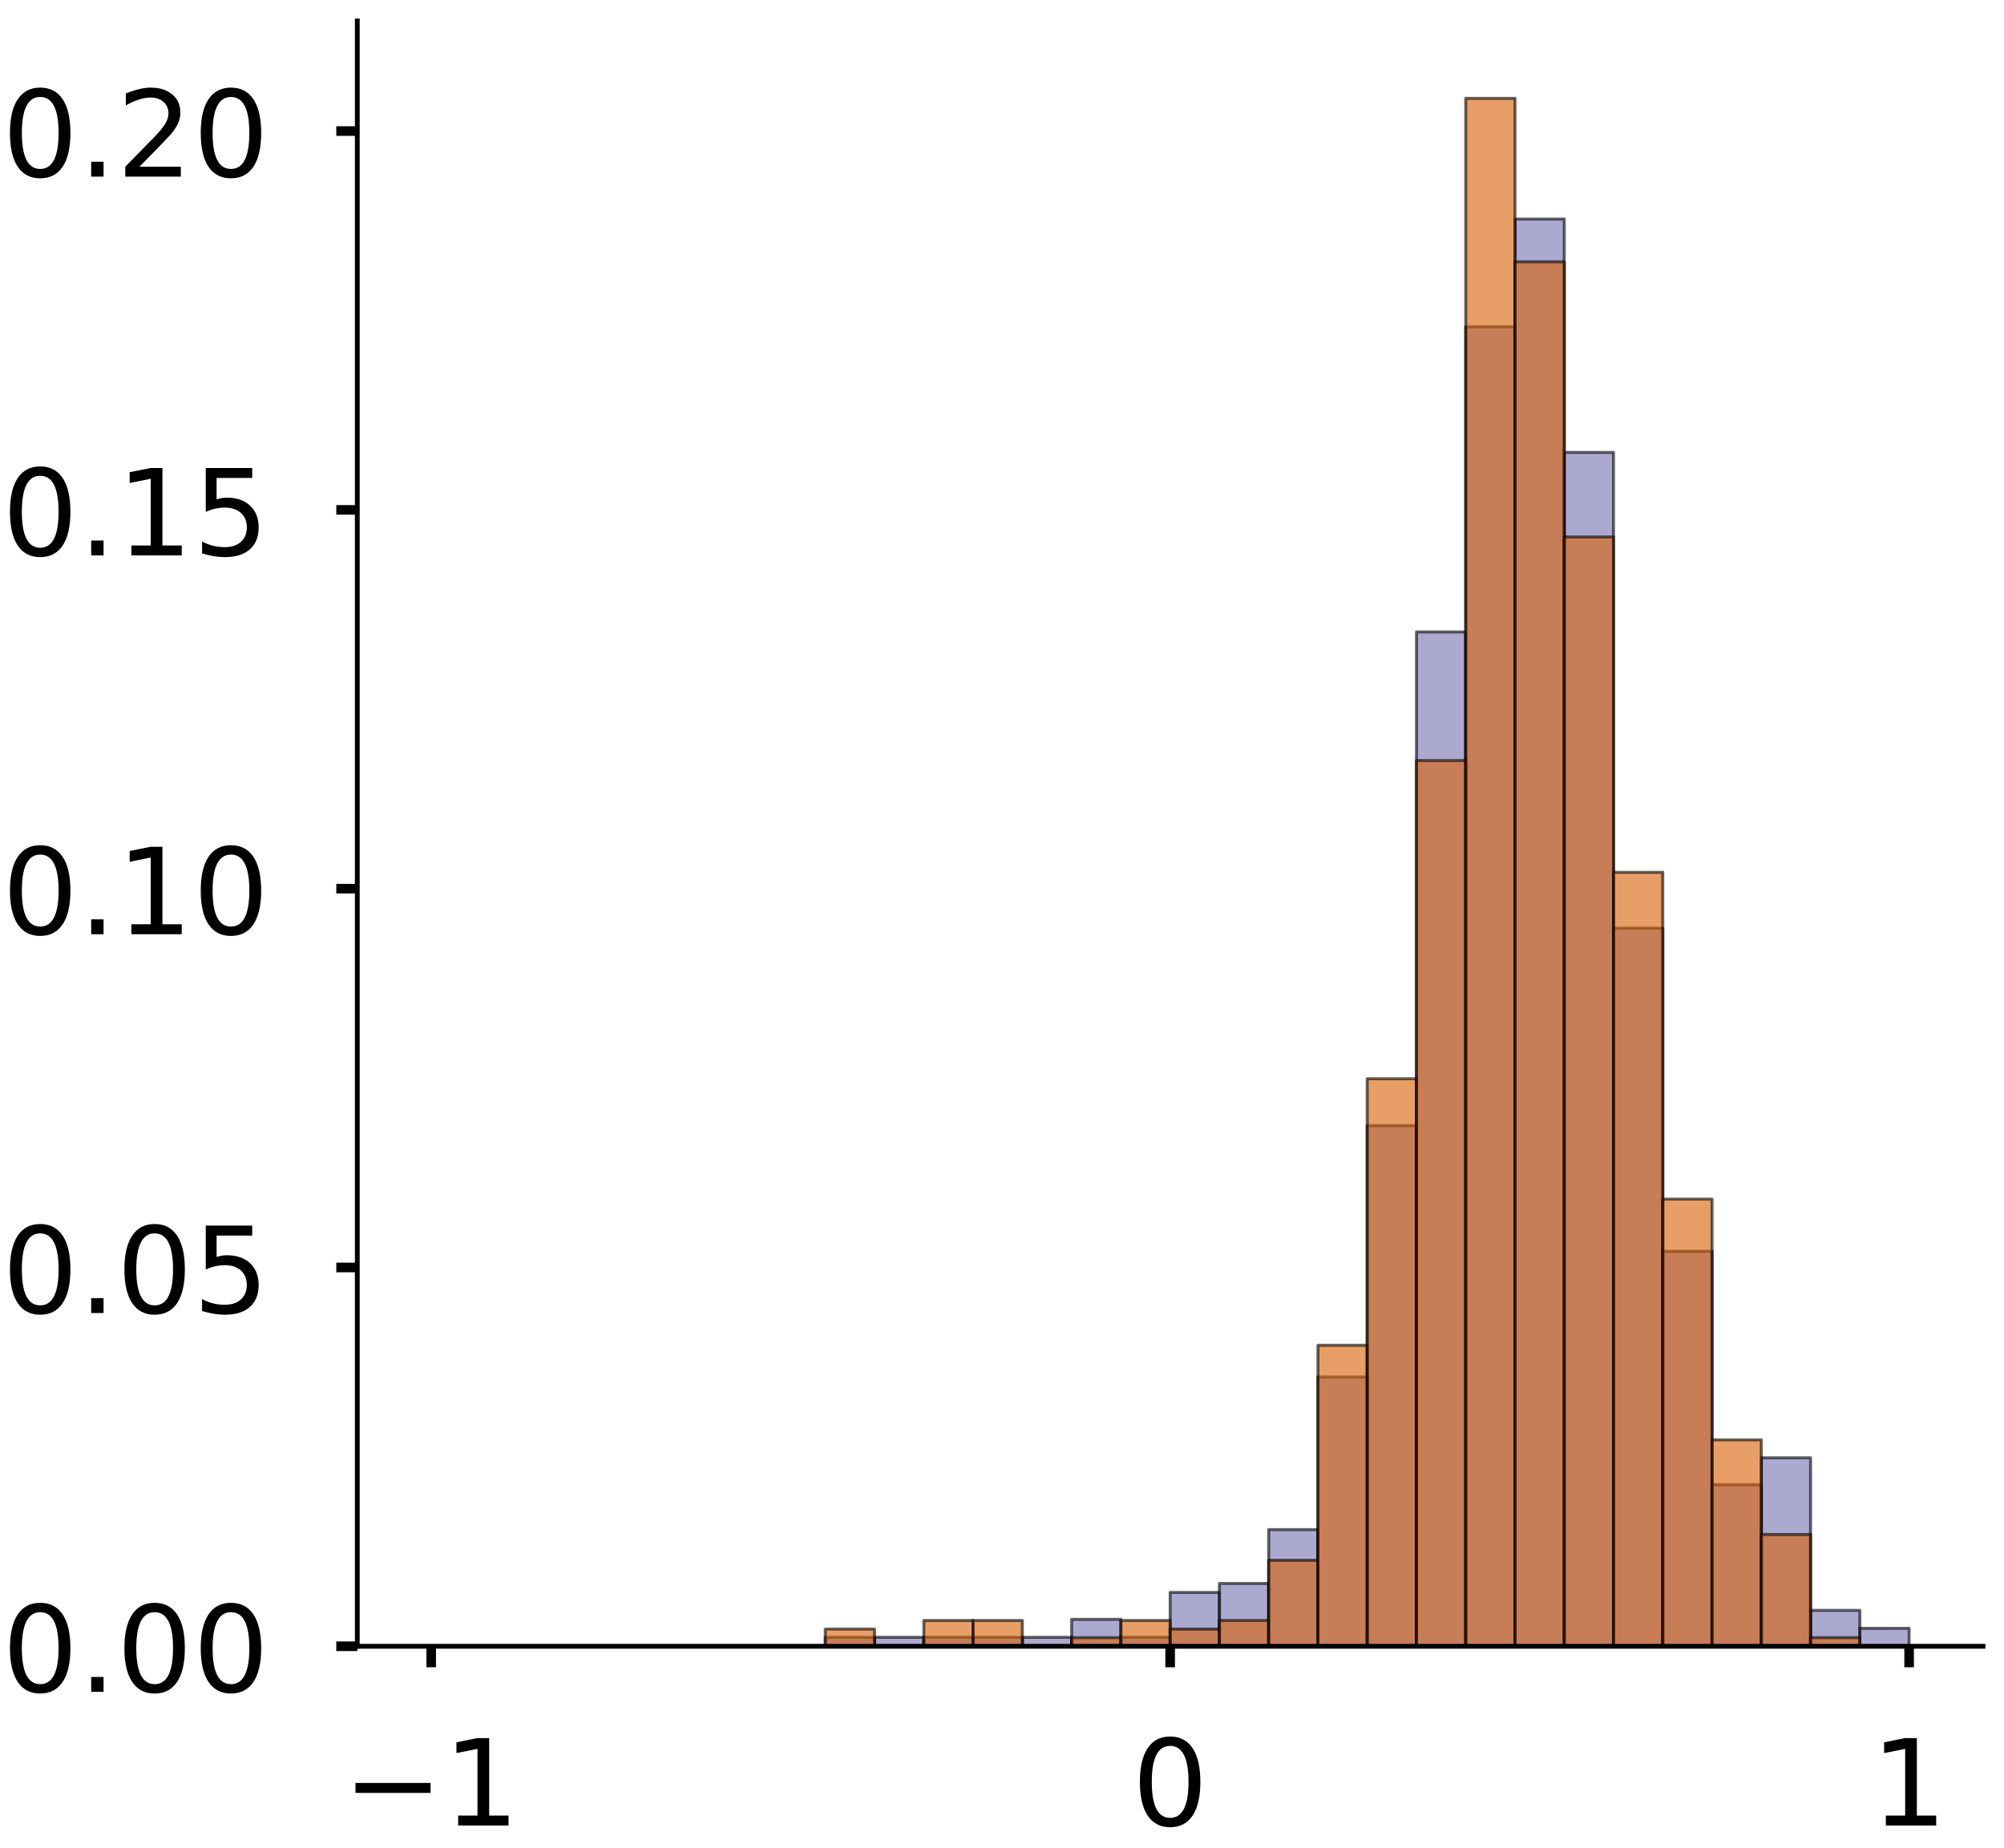 <?xml version="1.0" encoding="utf-8" standalone="no"?>
<!DOCTYPE svg PUBLIC "-//W3C//DTD SVG 1.1//EN"
  "http://www.w3.org/Graphics/SVG/1.1/DTD/svg11.dtd">
<!-- Created with matplotlib (https://matplotlib.org/) -->
<svg height="308.27pt" version="1.1" viewBox="0 0 334.145 308.27" width="334.145pt" xmlns="http://www.w3.org/2000/svg" xmlns:xlink="http://www.w3.org/1999/xlink">
 <defs>
  <style type="text/css">
*{stroke-linecap:butt;stroke-linejoin:round;}
  </style>
 </defs>
 <g id="figure_1">
  <g id="patch_1">
   <path d="M 0 308.27 
L 334.145 308.27 
L 334.145 0 
L 0 0 
z
" style="fill:#ffffff;"/>
  </g>
  <g id="axes_1">
   <g id="patch_2">
    <path d="M -285.73 274.57 
L -14.66 274.57 
L -14.66 3.5 
L -285.73 3.5 
z
" style="fill:#ffffff;"/>
   </g>
   <g id="patch_3">
    <path clip-path="url(#pa2eeb18f62)" d="M -273.409 274.57 
L -265.194 274.57 
L -265.194 274.57 
L -273.409 274.57 
z
" style="fill:#7570b3;opacity:0.6;stroke:#000000;stroke-linejoin:miter;stroke-width:0.5;"/>
   </g>
   <g id="patch_4">
    <path clip-path="url(#pa2eeb18f62)" d="M -265.194 274.57 
L -256.98 274.57 
L -256.98 274.57 
L -265.194 274.57 
z
" style="fill:#7570b3;opacity:0.6;stroke:#000000;stroke-linejoin:miter;stroke-width:0.5;"/>
   </g>
   <g id="patch_5">
    <path clip-path="url(#pa2eeb18f62)" d="M -256.98 274.57 
L -248.766 274.57 
L -248.766 274.57 
L -256.98 274.57 
z
" style="fill:#7570b3;opacity:0.6;stroke:#000000;stroke-linejoin:miter;stroke-width:0.5;"/>
   </g>
   <g id="patch_6">
    <path clip-path="url(#pa2eeb18f62)" d="M -248.766 274.57 
L -240.552 274.57 
L -240.552 274.57 
L -248.766 274.57 
z
" style="fill:#7570b3;opacity:0.6;stroke:#000000;stroke-linejoin:miter;stroke-width:0.5;"/>
   </g>
   <g id="patch_7">
    <path clip-path="url(#pa2eeb18f62)" d="M -240.552 274.57 
L -232.337 274.57 
L -232.337 272.361 
L -240.552 272.361 
z
" style="fill:#7570b3;opacity:0.6;stroke:#000000;stroke-linejoin:miter;stroke-width:0.5;"/>
   </g>
   <g id="patch_8">
    <path clip-path="url(#pa2eeb18f62)" d="M -232.337 274.57 
L -224.123 274.57 
L -224.123 274.57 
L -232.337 274.57 
z
" style="fill:#7570b3;opacity:0.6;stroke:#000000;stroke-linejoin:miter;stroke-width:0.5;"/>
   </g>
   <g id="patch_9">
    <path clip-path="url(#pa2eeb18f62)" d="M -224.123 274.57 
L -215.909 274.57 
L -215.909 272.361 
L -224.123 272.361 
z
" style="fill:#7570b3;opacity:0.6;stroke:#000000;stroke-linejoin:miter;stroke-width:0.5;"/>
   </g>
   <g id="patch_10">
    <path clip-path="url(#pa2eeb18f62)" d="M -215.909 274.57 
L -207.695 274.57 
L -207.695 265.735 
L -215.909 265.735 
z
" style="fill:#7570b3;opacity:0.6;stroke:#000000;stroke-linejoin:miter;stroke-width:0.5;"/>
   </g>
   <g id="patch_11">
    <path clip-path="url(#pa2eeb18f62)" d="M -207.695 274.57 
L -199.48 274.57 
L -199.48 261.317 
L -207.695 261.317 
z
" style="fill:#7570b3;opacity:0.6;stroke:#000000;stroke-linejoin:miter;stroke-width:0.5;"/>
   </g>
   <g id="patch_12">
    <path clip-path="url(#pa2eeb18f62)" d="M -199.48 274.57 
L -191.266 274.57 
L -191.266 265.735 
L -199.48 265.735 
z
" style="fill:#7570b3;opacity:0.6;stroke:#000000;stroke-linejoin:miter;stroke-width:0.5;"/>
   </g>
   <g id="patch_13">
    <path clip-path="url(#pa2eeb18f62)" d="M -191.266 274.57 
L -183.052 274.57 
L -183.052 248.064 
L -191.266 248.064 
z
" style="fill:#7570b3;opacity:0.6;stroke:#000000;stroke-linejoin:miter;stroke-width:0.5;"/>
   </g>
   <g id="patch_14">
    <path clip-path="url(#pa2eeb18f62)" d="M -183.052 274.57 
L -174.838 274.57 
L -174.838 232.602 
L -183.052 232.602 
z
" style="fill:#7570b3;opacity:0.6;stroke:#000000;stroke-linejoin:miter;stroke-width:0.5;"/>
   </g>
   <g id="patch_15">
    <path clip-path="url(#pa2eeb18f62)" d="M -174.838 274.57 
L -166.623 274.57 
L -166.623 237.02 
L -174.838 237.02 
z
" style="fill:#7570b3;opacity:0.6;stroke:#000000;stroke-linejoin:miter;stroke-width:0.5;"/>
   </g>
   <g id="patch_16">
    <path clip-path="url(#pa2eeb18f62)" d="M -166.623 274.57 
L -158.409 274.57 
L -158.409 221.558 
L -166.623 221.558 
z
" style="fill:#7570b3;opacity:0.6;stroke:#000000;stroke-linejoin:miter;stroke-width:0.5;"/>
   </g>
   <g id="patch_17">
    <path clip-path="url(#pa2eeb18f62)" d="M -158.409 274.57 
L -150.195 274.57 
L -150.195 203.887 
L -158.409 203.887 
z
" style="fill:#7570b3;opacity:0.6;stroke:#000000;stroke-linejoin:miter;stroke-width:0.5;"/>
   </g>
   <g id="patch_18">
    <path clip-path="url(#pa2eeb18f62)" d="M -150.195 274.57 
L -141.981 274.57 
L -141.981 168.545 
L -150.195 168.545 
z
" style="fill:#7570b3;opacity:0.6;stroke:#000000;stroke-linejoin:miter;stroke-width:0.5;"/>
   </g>
   <g id="patch_19">
    <path clip-path="url(#pa2eeb18f62)" d="M -141.981 274.57 
L -133.767 274.57 
L -133.767 135.413 
L -141.981 135.413 
z
" style="fill:#7570b3;opacity:0.6;stroke:#000000;stroke-linejoin:miter;stroke-width:0.5;"/>
   </g>
   <g id="patch_20">
    <path clip-path="url(#pa2eeb18f62)" d="M -133.767 274.57 
L -125.552 274.57 
L -125.552 91.236 
L -133.767 91.236 
z
" style="fill:#7570b3;opacity:0.6;stroke:#000000;stroke-linejoin:miter;stroke-width:0.5;"/>
   </g>
   <g id="patch_21">
    <path clip-path="url(#pa2eeb18f62)" d="M -125.552 274.57 
L -117.338 274.57 
L -117.338 95.653 
L -125.552 95.653 
z
" style="fill:#7570b3;opacity:0.6;stroke:#000000;stroke-linejoin:miter;stroke-width:0.5;"/>
   </g>
   <g id="patch_22">
    <path clip-path="url(#pa2eeb18f62)" d="M -117.338 274.57 
L -109.124 274.57 
L -109.124 53.685 
L -117.338 53.685 
z
" style="fill:#7570b3;opacity:0.6;stroke:#000000;stroke-linejoin:miter;stroke-width:0.5;"/>
   </g>
   <g id="patch_23">
    <path clip-path="url(#pa2eeb18f62)" d="M -109.124 274.57 
L -100.91 274.57 
L -100.91 75.774 
L -109.124 75.774 
z
" style="fill:#7570b3;opacity:0.6;stroke:#000000;stroke-linejoin:miter;stroke-width:0.5;"/>
   </g>
   <g id="patch_24">
    <path clip-path="url(#pa2eeb18f62)" d="M -100.91 274.57 
L -92.695 274.57 
L -92.695 89.027 
L -100.91 89.027 
z
" style="fill:#7570b3;opacity:0.6;stroke:#000000;stroke-linejoin:miter;stroke-width:0.5;"/>
   </g>
   <g id="patch_25">
    <path clip-path="url(#pa2eeb18f62)" d="M -92.695 274.57 
L -84.481 274.57 
L -84.481 128.786 
L -92.695 128.786 
z
" style="fill:#7570b3;opacity:0.6;stroke:#000000;stroke-linejoin:miter;stroke-width:0.5;"/>
   </g>
   <g id="patch_26">
    <path clip-path="url(#pa2eeb18f62)" d="M -84.481 274.57 
L -76.267 274.57 
L -76.267 190.634 
L -84.481 190.634 
z
" style="fill:#7570b3;opacity:0.6;stroke:#000000;stroke-linejoin:miter;stroke-width:0.5;"/>
   </g>
   <g id="patch_27">
    <path clip-path="url(#pa2eeb18f62)" d="M -76.267 274.57 
L -68.053 274.57 
L -68.053 206.096 
L -76.267 206.096 
z
" style="fill:#7570b3;opacity:0.6;stroke:#000000;stroke-linejoin:miter;stroke-width:0.5;"/>
   </g>
   <g id="patch_28">
    <path clip-path="url(#pa2eeb18f62)" d="M -68.053 274.57 
L -59.838 274.57 
L -59.838 232.602 
L -68.053 232.602 
z
" style="fill:#7570b3;opacity:0.6;stroke:#000000;stroke-linejoin:miter;stroke-width:0.5;"/>
   </g>
   <g id="patch_29">
    <path clip-path="url(#pa2eeb18f62)" d="M -59.838 274.57 
L -51.624 274.57 
L -51.624 254.69 
L -59.838 254.69 
z
" style="fill:#7570b3;opacity:0.6;stroke:#000000;stroke-linejoin:miter;stroke-width:0.5;"/>
   </g>
   <g id="patch_30">
    <path clip-path="url(#pa2eeb18f62)" d="M -51.624 274.57 
L -43.41 274.57 
L -43.41 254.69 
L -51.624 254.69 
z
" style="fill:#7570b3;opacity:0.6;stroke:#000000;stroke-linejoin:miter;stroke-width:0.5;"/>
   </g>
   <g id="patch_31">
    <path clip-path="url(#pa2eeb18f62)" d="M -43.41 274.57 
L -35.196 274.57 
L -35.196 267.943 
L -43.41 267.943 
z
" style="fill:#7570b3;opacity:0.6;stroke:#000000;stroke-linejoin:miter;stroke-width:0.5;"/>
   </g>
   <g id="patch_32">
    <path clip-path="url(#pa2eeb18f62)" d="M -35.196 274.57 
L -26.981 274.57 
L -26.981 274.57 
L -35.196 274.57 
z
" style="fill:#7570b3;opacity:0.6;stroke:#000000;stroke-linejoin:miter;stroke-width:0.5;"/>
   </g>
   <g id="patch_33">
    <path clip-path="url(#pa2eeb18f62)" d="M -273.409 274.57 
L -265.194 274.57 
L -265.194 272.454 
L -273.409 272.454 
z
" style="fill:#d95f02;opacity:0.6;stroke:#000000;stroke-linejoin:miter;stroke-width:0.5;"/>
   </g>
   <g id="patch_34">
    <path clip-path="url(#pa2eeb18f62)" d="M -265.194 274.57 
L -256.98 274.57 
L -256.98 274.57 
L -265.194 274.57 
z
" style="fill:#d95f02;opacity:0.6;stroke:#000000;stroke-linejoin:miter;stroke-width:0.5;"/>
   </g>
   <g id="patch_35">
    <path clip-path="url(#pa2eeb18f62)" d="M -256.98 274.57 
L -248.766 274.57 
L -248.766 274.57 
L -256.98 274.57 
z
" style="fill:#d95f02;opacity:0.6;stroke:#000000;stroke-linejoin:miter;stroke-width:0.5;"/>
   </g>
   <g id="patch_36">
    <path clip-path="url(#pa2eeb18f62)" d="M -248.766 274.57 
L -240.552 274.57 
L -240.552 274.57 
L -248.766 274.57 
z
" style="fill:#d95f02;opacity:0.6;stroke:#000000;stroke-linejoin:miter;stroke-width:0.5;"/>
   </g>
   <g id="patch_37">
    <path clip-path="url(#pa2eeb18f62)" d="M -240.552 274.57 
L -232.337 274.57 
L -232.337 270.338 
L -240.552 270.338 
z
" style="fill:#d95f02;opacity:0.6;stroke:#000000;stroke-linejoin:miter;stroke-width:0.5;"/>
   </g>
   <g id="patch_38">
    <path clip-path="url(#pa2eeb18f62)" d="M -232.337 274.57 
L -224.123 274.57 
L -224.123 268.222 
L -232.337 268.222 
z
" style="fill:#d95f02;opacity:0.6;stroke:#000000;stroke-linejoin:miter;stroke-width:0.5;"/>
   </g>
   <g id="patch_39">
    <path clip-path="url(#pa2eeb18f62)" d="M -224.123 274.57 
L -215.909 274.57 
L -215.909 268.222 
L -224.123 268.222 
z
" style="fill:#d95f02;opacity:0.6;stroke:#000000;stroke-linejoin:miter;stroke-width:0.5;"/>
   </g>
   <g id="patch_40">
    <path clip-path="url(#pa2eeb18f62)" d="M -215.909 274.57 
L -207.695 274.57 
L -207.695 270.338 
L -215.909 270.338 
z
" style="fill:#d95f02;opacity:0.6;stroke:#000000;stroke-linejoin:miter;stroke-width:0.5;"/>
   </g>
   <g id="patch_41">
    <path clip-path="url(#pa2eeb18f62)" d="M -207.695 274.57 
L -199.48 274.57 
L -199.48 257.641 
L -207.695 257.641 
z
" style="fill:#d95f02;opacity:0.6;stroke:#000000;stroke-linejoin:miter;stroke-width:0.5;"/>
   </g>
   <g id="patch_42">
    <path clip-path="url(#pa2eeb18f62)" d="M -199.48 274.57 
L -191.266 274.57 
L -191.266 268.222 
L -199.48 268.222 
z
" style="fill:#d95f02;opacity:0.6;stroke:#000000;stroke-linejoin:miter;stroke-width:0.5;"/>
   </g>
   <g id="patch_43">
    <path clip-path="url(#pa2eeb18f62)" d="M -191.266 274.57 
L -183.052 274.57 
L -183.052 247.061 
L -191.266 247.061 
z
" style="fill:#d95f02;opacity:0.6;stroke:#000000;stroke-linejoin:miter;stroke-width:0.5;"/>
   </g>
   <g id="patch_44">
    <path clip-path="url(#pa2eeb18f62)" d="M -183.052 274.57 
L -174.838 274.57 
L -174.838 223.784 
L -183.052 223.784 
z
" style="fill:#d95f02;opacity:0.6;stroke:#000000;stroke-linejoin:miter;stroke-width:0.5;"/>
   </g>
   <g id="patch_45">
    <path clip-path="url(#pa2eeb18f62)" d="M -174.838 274.57 
L -166.623 274.57 
L -166.623 215.32 
L -174.838 215.32 
z
" style="fill:#d95f02;opacity:0.6;stroke:#000000;stroke-linejoin:miter;stroke-width:0.5;"/>
   </g>
   <g id="patch_46">
    <path clip-path="url(#pa2eeb18f62)" d="M -166.623 274.57 
L -158.409 274.57 
L -158.409 215.32 
L -166.623 215.32 
z
" style="fill:#d95f02;opacity:0.6;stroke:#000000;stroke-linejoin:miter;stroke-width:0.5;"/>
   </g>
   <g id="patch_47">
    <path clip-path="url(#pa2eeb18f62)" d="M -158.409 274.57 
L -150.195 274.57 
L -150.195 156.069 
L -158.409 156.069 
z
" style="fill:#d95f02;opacity:0.6;stroke:#000000;stroke-linejoin:miter;stroke-width:0.5;"/>
   </g>
   <g id="patch_48">
    <path clip-path="url(#pa2eeb18f62)" d="M -150.195 274.57 
L -141.981 274.57 
L -141.981 90.471 
L -150.195 90.471 
z
" style="fill:#d95f02;opacity:0.6;stroke:#000000;stroke-linejoin:miter;stroke-width:0.5;"/>
   </g>
   <g id="patch_49">
    <path clip-path="url(#pa2eeb18f62)" d="M -141.981 274.57 
L -133.767 274.57 
L -133.767 60.846 
L -141.981 60.846 
z
" style="fill:#d95f02;opacity:0.6;stroke:#000000;stroke-linejoin:miter;stroke-width:0.5;"/>
   </g>
   <g id="patch_50">
    <path clip-path="url(#pa2eeb18f62)" d="M -133.767 274.57 
L -125.552 274.57 
L -125.552 69.31 
L -133.767 69.31 
z
" style="fill:#d95f02;opacity:0.6;stroke:#000000;stroke-linejoin:miter;stroke-width:0.5;"/>
   </g>
   <g id="patch_51">
    <path clip-path="url(#pa2eeb18f62)" d="M -125.552 274.57 
L -117.338 274.57 
L -117.338 16.408 
L -125.552 16.408 
z
" style="fill:#d95f02;opacity:0.6;stroke:#000000;stroke-linejoin:miter;stroke-width:0.5;"/>
   </g>
   <g id="patch_52">
    <path clip-path="url(#pa2eeb18f62)" d="M -117.338 274.57 
L -109.124 274.57 
L -109.124 65.078 
L -117.338 65.078 
z
" style="fill:#d95f02;opacity:0.6;stroke:#000000;stroke-linejoin:miter;stroke-width:0.5;"/>
   </g>
   <g id="patch_53">
    <path clip-path="url(#pa2eeb18f62)" d="M -109.124 274.57 
L -100.91 274.57 
L -100.91 117.98 
L -109.124 117.98 
z
" style="fill:#d95f02;opacity:0.6;stroke:#000000;stroke-linejoin:miter;stroke-width:0.5;"/>
   </g>
   <g id="patch_54">
    <path clip-path="url(#pa2eeb18f62)" d="M -100.91 274.57 
L -92.695 274.57 
L -92.695 160.302 
L -100.91 160.302 
z
" style="fill:#d95f02;opacity:0.6;stroke:#000000;stroke-linejoin:miter;stroke-width:0.5;"/>
   </g>
   <g id="patch_55">
    <path clip-path="url(#pa2eeb18f62)" d="M -92.695 274.57 
L -84.481 274.57 
L -84.481 189.927 
L -92.695 189.927 
z
" style="fill:#d95f02;opacity:0.6;stroke:#000000;stroke-linejoin:miter;stroke-width:0.5;"/>
   </g>
   <g id="patch_56">
    <path clip-path="url(#pa2eeb18f62)" d="M -84.481 274.57 
L -76.267 274.57 
L -76.267 240.713 
L -84.481 240.713 
z
" style="fill:#d95f02;opacity:0.6;stroke:#000000;stroke-linejoin:miter;stroke-width:0.5;"/>
   </g>
   <g id="patch_57">
    <path clip-path="url(#pa2eeb18f62)" d="M -76.267 274.57 
L -68.053 274.57 
L -68.053 251.293 
L -76.267 251.293 
z
" style="fill:#d95f02;opacity:0.6;stroke:#000000;stroke-linejoin:miter;stroke-width:0.5;"/>
   </g>
   <g id="patch_58">
    <path clip-path="url(#pa2eeb18f62)" d="M -68.053 274.57 
L -59.838 274.57 
L -59.838 261.874 
L -68.053 261.874 
z
" style="fill:#d95f02;opacity:0.6;stroke:#000000;stroke-linejoin:miter;stroke-width:0.5;"/>
   </g>
   <g id="patch_59">
    <path clip-path="url(#pa2eeb18f62)" d="M -59.838 274.57 
L -51.624 274.57 
L -51.624 270.338 
L -59.838 270.338 
z
" style="fill:#d95f02;opacity:0.6;stroke:#000000;stroke-linejoin:miter;stroke-width:0.5;"/>
   </g>
   <g id="patch_60">
    <path clip-path="url(#pa2eeb18f62)" d="M -51.624 274.57 
L -43.41 274.57 
L -43.41 272.454 
L -51.624 272.454 
z
" style="fill:#d95f02;opacity:0.6;stroke:#000000;stroke-linejoin:miter;stroke-width:0.5;"/>
   </g>
   <g id="patch_61">
    <path clip-path="url(#pa2eeb18f62)" d="M -43.41 274.57 
L -35.196 274.57 
L -35.196 274.57 
L -43.41 274.57 
z
" style="fill:#d95f02;opacity:0.6;stroke:#000000;stroke-linejoin:miter;stroke-width:0.5;"/>
   </g>
   <g id="patch_62">
    <path clip-path="url(#pa2eeb18f62)" d="M -35.196 274.57 
L -26.981 274.57 
L -26.981 274.57 
L -35.196 274.57 
z
" style="fill:#d95f02;opacity:0.6;stroke:#000000;stroke-linejoin:miter;stroke-width:0.5;"/>
   </g>
   <g id="matplotlib.axis_1">
    <g id="xtick_1">
     <g id="line2d_1">
      <defs>
       <path d="M 0 0 
L 0 3.5 
" id="mf8483da0fc" style="stroke:#000000;stroke-width:1.6;"/>
      </defs>
      <g/>
     </g>
     <g id="text_1">
      <!-- −1 -->
      <defs>
       <path d="M 10.594 35.5 
L 73.188 35.5 
L 73.188 27.203 
L 10.594 27.203 
z
" id="DejaVuSans-8722"/>
       <path d="M 12.406 8.297 
L 28.516 8.297 
L 28.516 63.922 
L 10.984 60.406 
L 10.984 69.391 
L 28.422 72.906 
L 38.281 72.906 
L 38.281 8.297 
L 54.391 8.297 
L 54.391 0 
L 12.406 0 
z
" id="DejaVuSans-49"/>
      </defs>
      <g transform="translate(-288.151 304.467)scale(0.2 -0.2)">
       <use xlink:href="#DejaVuSans-8722"/>
       <use x="83.789" xlink:href="#DejaVuSans-49"/>
      </g>
     </g>
    </g>
    <g id="xtick_2">
     <g id="line2d_2">
      <g/>
     </g>
     <g id="text_2">
      <!-- 0 -->
      <defs>
       <path d="M 31.781 66.406 
Q 24.172 66.406 20.328 58.906 
Q 16.5 51.422 16.5 36.375 
Q 16.5 21.391 20.328 13.891 
Q 24.172 6.391 31.781 6.391 
Q 39.453 6.391 43.281 13.891 
Q 47.125 21.391 47.125 36.375 
Q 47.125 51.422 43.281 58.906 
Q 39.453 66.406 31.781 66.406 
z
M 31.781 74.219 
Q 44.047 74.219 50.516 64.516 
Q 56.984 54.828 56.984 36.375 
Q 56.984 17.969 50.516 8.266 
Q 44.047 -1.422 31.781 -1.422 
Q 19.531 -1.422 13.062 8.266 
Q 6.594 17.969 6.594 36.375 
Q 6.594 54.828 13.062 64.516 
Q 19.531 74.219 31.781 74.219 
z
" id="DejaVuSans-48"/>
      </defs>
      <g transform="translate(-156.558 304.467)scale(0.2 -0.2)">
       <use xlink:href="#DejaVuSans-48"/>
      </g>
     </g>
    </g>
    <g id="xtick_3">
     <g id="line2d_3">
      <g/>
     </g>
     <g id="text_3">
      <!-- 1 -->
      <g transform="translate(-33.344 304.467)scale(0.2 -0.2)">
       <use xlink:href="#DejaVuSans-49"/>
      </g>
     </g>
    </g>
   </g>
   <g id="matplotlib.axis_2">
    <g id="ytick_1">
     <g id="line2d_4">
      <defs>
       <path d="M 0 0 
L -3.5 0 
" id="m8b8c6e2536" style="stroke:#000000;stroke-width:1.6;"/>
      </defs>
      <g/>
     </g>
     <g id="text_4">
      <!-- 0.000 -->
      <defs>
       <path d="M 10.688 12.406 
L 21 12.406 
L 21 0 
L 10.688 0 
z
" id="DejaVuSans-46"/>
      </defs>
      <g transform="translate(-357.686 282.168)scale(0.2 -0.2)">
       <use xlink:href="#DejaVuSans-48"/>
       <use x="63.623" xlink:href="#DejaVuSans-46"/>
       <use x="95.41" xlink:href="#DejaVuSans-48"/>
       <use x="159.033" xlink:href="#DejaVuSans-48"/>
       <use x="222.656" xlink:href="#DejaVuSans-48"/>
      </g>
     </g>
    </g>
    <g id="ytick_2">
     <g id="line2d_5">
      <g/>
     </g>
     <g id="text_5">
      <!-- 0.025 -->
      <defs>
       <path d="M 19.188 8.297 
L 53.609 8.297 
L 53.609 0 
L 7.328 0 
L 7.328 8.297 
Q 12.938 14.109 22.625 23.891 
Q 32.328 33.688 34.812 36.531 
Q 39.547 41.844 41.422 45.531 
Q 43.312 49.219 43.312 52.781 
Q 43.312 58.594 39.234 62.25 
Q 35.156 65.922 28.609 65.922 
Q 23.969 65.922 18.812 64.312 
Q 13.672 62.703 7.812 59.422 
L 7.812 69.391 
Q 13.766 71.781 18.938 73 
Q 24.125 74.219 28.422 74.219 
Q 39.75 74.219 46.484 68.547 
Q 53.219 62.891 53.219 53.422 
Q 53.219 48.922 51.531 44.891 
Q 49.859 40.875 45.406 35.406 
Q 44.188 33.984 37.641 27.219 
Q 31.109 20.453 19.188 8.297 
z
" id="DejaVuSans-50"/>
       <path d="M 10.797 72.906 
L 49.516 72.906 
L 49.516 64.594 
L 19.828 64.594 
L 19.828 46.734 
Q 21.969 47.469 24.109 47.828 
Q 26.266 48.188 28.422 48.188 
Q 40.625 48.188 47.75 41.5 
Q 54.891 34.812 54.891 23.391 
Q 54.891 11.625 47.562 5.094 
Q 40.234 -1.422 26.906 -1.422 
Q 22.312 -1.422 17.547 -0.641 
Q 12.797 0.141 7.719 1.703 
L 7.719 11.625 
Q 12.109 9.234 16.797 8.062 
Q 21.484 6.891 26.703 6.891 
Q 35.156 6.891 40.078 11.328 
Q 45.016 15.766 45.016 23.391 
Q 45.016 31 40.078 35.438 
Q 35.156 39.891 26.703 39.891 
Q 22.75 39.891 18.812 39.016 
Q 14.891 38.141 10.797 36.281 
z
" id="DejaVuSans-53"/>
      </defs>
      <g transform="translate(-357.686 235.562)scale(0.2 -0.2)">
       <use xlink:href="#DejaVuSans-48"/>
       <use x="63.623" xlink:href="#DejaVuSans-46"/>
       <use x="95.41" xlink:href="#DejaVuSans-48"/>
       <use x="159.033" xlink:href="#DejaVuSans-50"/>
       <use x="222.656" xlink:href="#DejaVuSans-53"/>
      </g>
     </g>
    </g>
    <g id="ytick_3">
     <g id="line2d_6">
      <g/>
     </g>
     <g id="text_6">
      <!-- 0.050 -->
      <g transform="translate(-357.686 188.955)scale(0.2 -0.2)">
       <use xlink:href="#DejaVuSans-48"/>
       <use x="63.623" xlink:href="#DejaVuSans-46"/>
       <use x="95.41" xlink:href="#DejaVuSans-48"/>
       <use x="159.033" xlink:href="#DejaVuSans-53"/>
       <use x="222.656" xlink:href="#DejaVuSans-48"/>
      </g>
     </g>
    </g>
    <g id="ytick_4">
     <g id="line2d_7">
      <g/>
     </g>
     <g id="text_7">
      <!-- 0.075 -->
      <defs>
       <path d="M 8.203 72.906 
L 55.078 72.906 
L 55.078 68.703 
L 28.609 0 
L 18.312 0 
L 43.219 64.594 
L 8.203 64.594 
z
" id="DejaVuSans-55"/>
      </defs>
      <g transform="translate(-357.686 142.348)scale(0.2 -0.2)">
       <use xlink:href="#DejaVuSans-48"/>
       <use x="63.623" xlink:href="#DejaVuSans-46"/>
       <use x="95.41" xlink:href="#DejaVuSans-48"/>
       <use x="159.033" xlink:href="#DejaVuSans-55"/>
       <use x="222.656" xlink:href="#DejaVuSans-53"/>
      </g>
     </g>
    </g>
    <g id="ytick_5">
     <g id="line2d_8">
      <g/>
     </g>
     <g id="text_8">
      <!-- 0.100 -->
      <g transform="translate(-357.686 95.742)scale(0.2 -0.2)">
       <use xlink:href="#DejaVuSans-48"/>
       <use x="63.623" xlink:href="#DejaVuSans-46"/>
       <use x="95.41" xlink:href="#DejaVuSans-49"/>
       <use x="159.033" xlink:href="#DejaVuSans-48"/>
       <use x="222.656" xlink:href="#DejaVuSans-48"/>
      </g>
     </g>
    </g>
    <g id="ytick_6">
     <g id="line2d_9">
      <g/>
     </g>
     <g id="text_9">
      <!-- 0.125 -->
      <g transform="translate(-357.686 49.135)scale(0.2 -0.2)">
       <use xlink:href="#DejaVuSans-48"/>
       <use x="63.623" xlink:href="#DejaVuSans-46"/>
       <use x="95.41" xlink:href="#DejaVuSans-49"/>
       <use x="159.033" xlink:href="#DejaVuSans-50"/>
       <use x="222.656" xlink:href="#DejaVuSans-53"/>
      </g>
     </g>
    </g>
   </g>
   <g id="patch_63">
    <path style="fill:none;stroke:#000000;stroke-linecap:square;stroke-linejoin:miter;stroke-width:0.8;"/>
   </g>
   <g id="patch_64">
    <path style="fill:none;stroke:#000000;stroke-linecap:square;stroke-linejoin:miter;stroke-width:0.8;"/>
   </g>
  </g>
  <g id="axes_2">
   <g id="patch_65">
    <path d="M 59.575 274.57 
L 330.645 274.57 
L 330.645 3.5 
L 59.575 3.5 
z
" style="fill:#ffffff;"/>
   </g>
   <g id="patch_66">
    <path clip-path="url(#p1e13f67e6f)" d="M 71.896 274.57 
L 80.111 274.57 
L 80.111 274.57 
L 71.896 274.57 
z
" style="fill:#7570b3;opacity:0.6;stroke:#000000;stroke-linejoin:miter;stroke-width:0.5;"/>
   </g>
   <g id="patch_67">
    <path clip-path="url(#p1e13f67e6f)" d="M 80.111 274.57 
L 88.325 274.57 
L 88.325 274.57 
L 80.111 274.57 
z
" style="fill:#7570b3;opacity:0.6;stroke:#000000;stroke-linejoin:miter;stroke-width:0.5;"/>
   </g>
   <g id="patch_68">
    <path clip-path="url(#p1e13f67e6f)" d="M 88.325 274.57 
L 96.539 274.57 
L 96.539 274.57 
L 88.325 274.57 
z
" style="fill:#7570b3;opacity:0.6;stroke:#000000;stroke-linejoin:miter;stroke-width:0.5;"/>
   </g>
   <g id="patch_69">
    <path clip-path="url(#p1e13f67e6f)" d="M 96.539 274.57 
L 104.753 274.57 
L 104.753 274.57 
L 96.539 274.57 
z
" style="fill:#7570b3;opacity:0.6;stroke:#000000;stroke-linejoin:miter;stroke-width:0.5;"/>
   </g>
   <g id="patch_70">
    <path clip-path="url(#p1e13f67e6f)" d="M 104.753 274.57 
L 112.968 274.57 
L 112.968 274.57 
L 104.753 274.57 
z
" style="fill:#7570b3;opacity:0.6;stroke:#000000;stroke-linejoin:miter;stroke-width:0.5;"/>
   </g>
   <g id="patch_71">
    <path clip-path="url(#p1e13f67e6f)" d="M 112.968 274.57 
L 121.182 274.57 
L 121.182 274.57 
L 112.968 274.57 
z
" style="fill:#7570b3;opacity:0.6;stroke:#000000;stroke-linejoin:miter;stroke-width:0.5;"/>
   </g>
   <g id="patch_72">
    <path clip-path="url(#p1e13f67e6f)" d="M 121.182 274.57 
L 129.396 274.57 
L 129.396 274.57 
L 121.182 274.57 
z
" style="fill:#7570b3;opacity:0.6;stroke:#000000;stroke-linejoin:miter;stroke-width:0.5;"/>
   </g>
   <g id="patch_73">
    <path clip-path="url(#p1e13f67e6f)" d="M 129.396 274.57 
L 137.61 274.57 
L 137.61 274.57 
L 129.396 274.57 
z
" style="fill:#7570b3;opacity:0.6;stroke:#000000;stroke-linejoin:miter;stroke-width:0.5;"/>
   </g>
   <g id="patch_74">
    <path clip-path="url(#p1e13f67e6f)" d="M 137.61 274.57 
L 145.825 274.57 
L 145.825 273.073 
L 137.61 273.073 
z
" style="fill:#7570b3;opacity:0.6;stroke:#000000;stroke-linejoin:miter;stroke-width:0.5;"/>
   </g>
   <g id="patch_75">
    <path clip-path="url(#p1e13f67e6f)" d="M 145.825 274.57 
L 154.039 274.57 
L 154.039 273.073 
L 145.825 273.073 
z
" style="fill:#7570b3;opacity:0.6;stroke:#000000;stroke-linejoin:miter;stroke-width:0.5;"/>
   </g>
   <g id="patch_76">
    <path clip-path="url(#p1e13f67e6f)" d="M 154.039 274.57 
L 162.253 274.57 
L 162.253 273.073 
L 154.039 273.073 
z
" style="fill:#7570b3;opacity:0.6;stroke:#000000;stroke-linejoin:miter;stroke-width:0.5;"/>
   </g>
   <g id="patch_77">
    <path clip-path="url(#p1e13f67e6f)" d="M 162.253 274.57 
L 170.467 274.57 
L 170.467 273.073 
L 162.253 273.073 
z
" style="fill:#7570b3;opacity:0.6;stroke:#000000;stroke-linejoin:miter;stroke-width:0.5;"/>
   </g>
   <g id="patch_78">
    <path clip-path="url(#p1e13f67e6f)" d="M 170.467 274.57 
L 178.682 274.57 
L 178.682 273.073 
L 170.467 273.073 
z
" style="fill:#7570b3;opacity:0.6;stroke:#000000;stroke-linejoin:miter;stroke-width:0.5;"/>
   </g>
   <g id="patch_79">
    <path clip-path="url(#p1e13f67e6f)" d="M 178.682 274.57 
L 186.896 274.57 
L 186.896 270.079 
L 178.682 270.079 
z
" style="fill:#7570b3;opacity:0.6;stroke:#000000;stroke-linejoin:miter;stroke-width:0.5;"/>
   </g>
   <g id="patch_80">
    <path clip-path="url(#p1e13f67e6f)" d="M 186.896 274.57 
L 195.11 274.57 
L 195.11 273.073 
L 186.896 273.073 
z
" style="fill:#7570b3;opacity:0.6;stroke:#000000;stroke-linejoin:miter;stroke-width:0.5;"/>
   </g>
   <g id="patch_81">
    <path clip-path="url(#p1e13f67e6f)" d="M 195.11 274.57 
L 203.324 274.57 
L 203.324 265.587 
L 195.11 265.587 
z
" style="fill:#7570b3;opacity:0.6;stroke:#000000;stroke-linejoin:miter;stroke-width:0.5;"/>
   </g>
   <g id="patch_82">
    <path clip-path="url(#p1e13f67e6f)" d="M 203.324 274.57 
L 211.538 274.57 
L 211.538 264.09 
L 203.324 264.09 
z
" style="fill:#7570b3;opacity:0.6;stroke:#000000;stroke-linejoin:miter;stroke-width:0.5;"/>
   </g>
   <g id="patch_83">
    <path clip-path="url(#p1e13f67e6f)" d="M 211.538 274.57 
L 219.753 274.57 
L 219.753 255.108 
L 211.538 255.108 
z
" style="fill:#7570b3;opacity:0.6;stroke:#000000;stroke-linejoin:miter;stroke-width:0.5;"/>
   </g>
   <g id="patch_84">
    <path clip-path="url(#p1e13f67e6f)" d="M 219.753 274.57 
L 227.967 274.57 
L 227.967 229.657 
L 219.753 229.657 
z
" style="fill:#7570b3;opacity:0.6;stroke:#000000;stroke-linejoin:miter;stroke-width:0.5;"/>
   </g>
   <g id="patch_85">
    <path clip-path="url(#p1e13f67e6f)" d="M 227.967 274.57 
L 236.181 274.57 
L 236.181 187.738 
L 227.967 187.738 
z
" style="fill:#7570b3;opacity:0.6;stroke:#000000;stroke-linejoin:miter;stroke-width:0.5;"/>
   </g>
   <g id="patch_86">
    <path clip-path="url(#p1e13f67e6f)" d="M 236.181 274.57 
L 244.395 274.57 
L 244.395 105.397 
L 236.181 105.397 
z
" style="fill:#7570b3;opacity:0.6;stroke:#000000;stroke-linejoin:miter;stroke-width:0.5;"/>
   </g>
   <g id="patch_87">
    <path clip-path="url(#p1e13f67e6f)" d="M 244.395 274.57 
L 252.61 274.57 
L 252.61 54.495 
L 244.395 54.495 
z
" style="fill:#7570b3;opacity:0.6;stroke:#000000;stroke-linejoin:miter;stroke-width:0.5;"/>
   </g>
   <g id="patch_88">
    <path clip-path="url(#p1e13f67e6f)" d="M 252.61 274.57 
L 260.824 274.57 
L 260.824 36.53 
L 252.61 36.53 
z
" style="fill:#7570b3;opacity:0.6;stroke:#000000;stroke-linejoin:miter;stroke-width:0.5;"/>
   </g>
   <g id="patch_89">
    <path clip-path="url(#p1e13f67e6f)" d="M 260.824 274.57 
L 269.038 274.57 
L 269.038 75.455 
L 260.824 75.455 
z
" style="fill:#7570b3;opacity:0.6;stroke:#000000;stroke-linejoin:miter;stroke-width:0.5;"/>
   </g>
   <g id="patch_90">
    <path clip-path="url(#p1e13f67e6f)" d="M 269.038 274.57 
L 277.252 274.57 
L 277.252 154.801 
L 269.038 154.801 
z
" style="fill:#7570b3;opacity:0.6;stroke:#000000;stroke-linejoin:miter;stroke-width:0.5;"/>
   </g>
   <g id="patch_91">
    <path clip-path="url(#p1e13f67e6f)" d="M 277.252 274.57 
L 285.467 274.57 
L 285.467 208.697 
L 277.252 208.697 
z
" style="fill:#7570b3;opacity:0.6;stroke:#000000;stroke-linejoin:miter;stroke-width:0.5;"/>
   </g>
   <g id="patch_92">
    <path clip-path="url(#p1e13f67e6f)" d="M 285.467 274.57 
L 293.681 274.57 
L 293.681 247.622 
L 285.467 247.622 
z
" style="fill:#7570b3;opacity:0.6;stroke:#000000;stroke-linejoin:miter;stroke-width:0.5;"/>
   </g>
   <g id="patch_93">
    <path clip-path="url(#p1e13f67e6f)" d="M 293.681 274.57 
L 301.895 274.57 
L 301.895 243.131 
L 293.681 243.131 
z
" style="fill:#7570b3;opacity:0.6;stroke:#000000;stroke-linejoin:miter;stroke-width:0.5;"/>
   </g>
   <g id="patch_94">
    <path clip-path="url(#p1e13f67e6f)" d="M 301.895 274.57 
L 310.109 274.57 
L 310.109 268.582 
L 301.895 268.582 
z
" style="fill:#7570b3;opacity:0.6;stroke:#000000;stroke-linejoin:miter;stroke-width:0.5;"/>
   </g>
   <g id="patch_95">
    <path clip-path="url(#p1e13f67e6f)" d="M 310.109 274.57 
L 318.324 274.57 
L 318.324 271.576 
L 310.109 271.576 
z
" style="fill:#7570b3;opacity:0.6;stroke:#000000;stroke-linejoin:miter;stroke-width:0.5;"/>
   </g>
   <g id="patch_96">
    <path clip-path="url(#p1e13f67e6f)" d="M 71.896 274.57 
L 80.111 274.57 
L 80.111 274.57 
L 71.896 274.57 
z
" style="fill:#d95f02;opacity:0.6;stroke:#000000;stroke-linejoin:miter;stroke-width:0.5;"/>
   </g>
   <g id="patch_97">
    <path clip-path="url(#p1e13f67e6f)" d="M 80.111 274.57 
L 88.325 274.57 
L 88.325 274.57 
L 80.111 274.57 
z
" style="fill:#d95f02;opacity:0.6;stroke:#000000;stroke-linejoin:miter;stroke-width:0.5;"/>
   </g>
   <g id="patch_98">
    <path clip-path="url(#p1e13f67e6f)" d="M 88.325 274.57 
L 96.539 274.57 
L 96.539 274.57 
L 88.325 274.57 
z
" style="fill:#d95f02;opacity:0.6;stroke:#000000;stroke-linejoin:miter;stroke-width:0.5;"/>
   </g>
   <g id="patch_99">
    <path clip-path="url(#p1e13f67e6f)" d="M 96.539 274.57 
L 104.753 274.57 
L 104.753 274.57 
L 96.539 274.57 
z
" style="fill:#d95f02;opacity:0.6;stroke:#000000;stroke-linejoin:miter;stroke-width:0.5;"/>
   </g>
   <g id="patch_100">
    <path clip-path="url(#p1e13f67e6f)" d="M 104.753 274.57 
L 112.968 274.57 
L 112.968 274.57 
L 104.753 274.57 
z
" style="fill:#d95f02;opacity:0.6;stroke:#000000;stroke-linejoin:miter;stroke-width:0.5;"/>
   </g>
   <g id="patch_101">
    <path clip-path="url(#p1e13f67e6f)" d="M 112.968 274.57 
L 121.182 274.57 
L 121.182 274.57 
L 112.968 274.57 
z
" style="fill:#d95f02;opacity:0.6;stroke:#000000;stroke-linejoin:miter;stroke-width:0.5;"/>
   </g>
   <g id="patch_102">
    <path clip-path="url(#p1e13f67e6f)" d="M 121.182 274.57 
L 129.396 274.57 
L 129.396 274.57 
L 121.182 274.57 
z
" style="fill:#d95f02;opacity:0.6;stroke:#000000;stroke-linejoin:miter;stroke-width:0.5;"/>
   </g>
   <g id="patch_103">
    <path clip-path="url(#p1e13f67e6f)" d="M 129.396 274.57 
L 137.61 274.57 
L 137.61 274.57 
L 129.396 274.57 
z
" style="fill:#d95f02;opacity:0.6;stroke:#000000;stroke-linejoin:miter;stroke-width:0.5;"/>
   </g>
   <g id="patch_104">
    <path clip-path="url(#p1e13f67e6f)" d="M 137.61 274.57 
L 145.825 274.57 
L 145.825 271.702 
L 137.61 271.702 
z
" style="fill:#d95f02;opacity:0.6;stroke:#000000;stroke-linejoin:miter;stroke-width:0.5;"/>
   </g>
   <g id="patch_105">
    <path clip-path="url(#p1e13f67e6f)" d="M 145.825 274.57 
L 154.039 274.57 
L 154.039 274.57 
L 145.825 274.57 
z
" style="fill:#d95f02;opacity:0.6;stroke:#000000;stroke-linejoin:miter;stroke-width:0.5;"/>
   </g>
   <g id="patch_106">
    <path clip-path="url(#p1e13f67e6f)" d="M 154.039 274.57 
L 162.253 274.57 
L 162.253 270.267 
L 154.039 270.267 
z
" style="fill:#d95f02;opacity:0.6;stroke:#000000;stroke-linejoin:miter;stroke-width:0.5;"/>
   </g>
   <g id="patch_107">
    <path clip-path="url(#p1e13f67e6f)" d="M 162.253 274.57 
L 170.467 274.57 
L 170.467 270.267 
L 162.253 270.267 
z
" style="fill:#d95f02;opacity:0.6;stroke:#000000;stroke-linejoin:miter;stroke-width:0.5;"/>
   </g>
   <g id="patch_108">
    <path clip-path="url(#p1e13f67e6f)" d="M 170.467 274.57 
L 178.682 274.57 
L 178.682 274.57 
L 170.467 274.57 
z
" style="fill:#d95f02;opacity:0.6;stroke:#000000;stroke-linejoin:miter;stroke-width:0.5;"/>
   </g>
   <g id="patch_109">
    <path clip-path="url(#p1e13f67e6f)" d="M 178.682 274.57 
L 186.896 274.57 
L 186.896 273.136 
L 178.682 273.136 
z
" style="fill:#d95f02;opacity:0.6;stroke:#000000;stroke-linejoin:miter;stroke-width:0.5;"/>
   </g>
   <g id="patch_110">
    <path clip-path="url(#p1e13f67e6f)" d="M 186.896 274.57 
L 195.11 274.57 
L 195.11 270.267 
L 186.896 270.267 
z
" style="fill:#d95f02;opacity:0.6;stroke:#000000;stroke-linejoin:miter;stroke-width:0.5;"/>
   </g>
   <g id="patch_111">
    <path clip-path="url(#p1e13f67e6f)" d="M 195.11 274.57 
L 203.324 274.57 
L 203.324 271.702 
L 195.11 271.702 
z
" style="fill:#d95f02;opacity:0.6;stroke:#000000;stroke-linejoin:miter;stroke-width:0.5;"/>
   </g>
   <g id="patch_112">
    <path clip-path="url(#p1e13f67e6f)" d="M 203.324 274.57 
L 211.538 274.57 
L 211.538 270.267 
L 203.324 270.267 
z
" style="fill:#d95f02;opacity:0.6;stroke:#000000;stroke-linejoin:miter;stroke-width:0.5;"/>
   </g>
   <g id="patch_113">
    <path clip-path="url(#p1e13f67e6f)" d="M 211.538 274.57 
L 219.753 274.57 
L 219.753 260.228 
L 211.538 260.228 
z
" style="fill:#d95f02;opacity:0.6;stroke:#000000;stroke-linejoin:miter;stroke-width:0.5;"/>
   </g>
   <g id="patch_114">
    <path clip-path="url(#p1e13f67e6f)" d="M 219.753 274.57 
L 227.967 274.57 
L 227.967 224.372 
L 219.753 224.372 
z
" style="fill:#d95f02;opacity:0.6;stroke:#000000;stroke-linejoin:miter;stroke-width:0.5;"/>
   </g>
   <g id="patch_115">
    <path clip-path="url(#p1e13f67e6f)" d="M 227.967 274.57 
L 236.181 274.57 
L 236.181 179.911 
L 227.967 179.911 
z
" style="fill:#d95f02;opacity:0.6;stroke:#000000;stroke-linejoin:miter;stroke-width:0.5;"/>
   </g>
   <g id="patch_116">
    <path clip-path="url(#p1e13f67e6f)" d="M 236.181 274.57 
L 244.395 274.57 
L 244.395 126.844 
L 236.181 126.844 
z
" style="fill:#d95f02;opacity:0.6;stroke:#000000;stroke-linejoin:miter;stroke-width:0.5;"/>
   </g>
   <g id="patch_117">
    <path clip-path="url(#p1e13f67e6f)" d="M 244.395 274.57 
L 252.61 274.57 
L 252.61 16.408 
L 244.395 16.408 
z
" style="fill:#d95f02;opacity:0.6;stroke:#000000;stroke-linejoin:miter;stroke-width:0.5;"/>
   </g>
   <g id="patch_118">
    <path clip-path="url(#p1e13f67e6f)" d="M 252.61 274.57 
L 260.824 274.57 
L 260.824 43.659 
L 252.61 43.659 
z
" style="fill:#d95f02;opacity:0.6;stroke:#000000;stroke-linejoin:miter;stroke-width:0.5;"/>
   </g>
   <g id="patch_119">
    <path clip-path="url(#p1e13f67e6f)" d="M 260.824 274.57 
L 269.038 274.57 
L 269.038 89.554 
L 260.824 89.554 
z
" style="fill:#d95f02;opacity:0.6;stroke:#000000;stroke-linejoin:miter;stroke-width:0.5;"/>
   </g>
   <g id="patch_120">
    <path clip-path="url(#p1e13f67e6f)" d="M 269.038 274.57 
L 277.252 274.57 
L 277.252 145.489 
L 269.038 145.489 
z
" style="fill:#d95f02;opacity:0.6;stroke:#000000;stroke-linejoin:miter;stroke-width:0.5;"/>
   </g>
   <g id="patch_121">
    <path clip-path="url(#p1e13f67e6f)" d="M 277.252 274.57 
L 285.467 274.57 
L 285.467 199.99 
L 277.252 199.99 
z
" style="fill:#d95f02;opacity:0.6;stroke:#000000;stroke-linejoin:miter;stroke-width:0.5;"/>
   </g>
   <g id="patch_122">
    <path clip-path="url(#p1e13f67e6f)" d="M 285.467 274.57 
L 293.681 274.57 
L 293.681 240.148 
L 285.467 240.148 
z
" style="fill:#d95f02;opacity:0.6;stroke:#000000;stroke-linejoin:miter;stroke-width:0.5;"/>
   </g>
   <g id="patch_123">
    <path clip-path="url(#p1e13f67e6f)" d="M 293.681 274.57 
L 301.895 274.57 
L 301.895 255.925 
L 293.681 255.925 
z
" style="fill:#d95f02;opacity:0.6;stroke:#000000;stroke-linejoin:miter;stroke-width:0.5;"/>
   </g>
   <g id="patch_124">
    <path clip-path="url(#p1e13f67e6f)" d="M 301.895 274.57 
L 310.109 274.57 
L 310.109 273.136 
L 301.895 273.136 
z
" style="fill:#d95f02;opacity:0.6;stroke:#000000;stroke-linejoin:miter;stroke-width:0.5;"/>
   </g>
   <g id="patch_125">
    <path clip-path="url(#p1e13f67e6f)" d="M 310.109 274.57 
L 318.324 274.57 
L 318.324 274.57 
L 310.109 274.57 
z
" style="fill:#d95f02;opacity:0.6;stroke:#000000;stroke-linejoin:miter;stroke-width:0.5;"/>
   </g>
   <g id="matplotlib.axis_3">
    <g id="xtick_4">
     <g id="line2d_10">
      <g>
       <use style="stroke:#000000;stroke-width:1.6;" x="71.896" xlink:href="#mf8483da0fc" y="274.57"/>
      </g>
     </g>
     <g id="text_10">
      <!-- −1 -->
      <g transform="translate(57.154 304.467)scale(0.2 -0.2)">
       <use xlink:href="#DejaVuSans-8722"/>
       <use x="83.789" xlink:href="#DejaVuSans-49"/>
      </g>
     </g>
    </g>
    <g id="xtick_5">
     <g id="line2d_11">
      <g>
       <use style="stroke:#000000;stroke-width:1.6;" x="195.11" xlink:href="#mf8483da0fc" y="274.57"/>
      </g>
     </g>
     <g id="text_11">
      <!-- 0 -->
      <g transform="translate(188.748 304.467)scale(0.2 -0.2)">
       <use xlink:href="#DejaVuSans-48"/>
      </g>
     </g>
    </g>
    <g id="xtick_6">
     <g id="line2d_12">
      <g>
       <use style="stroke:#000000;stroke-width:1.6;" x="318.324" xlink:href="#mf8483da0fc" y="274.57"/>
      </g>
     </g>
     <g id="text_12">
      <!-- 1 -->
      <g transform="translate(311.961 304.467)scale(0.2 -0.2)">
       <use xlink:href="#DejaVuSans-49"/>
      </g>
     </g>
    </g>
   </g>
   <g id="matplotlib.axis_4">
    <g id="ytick_7">
     <g id="line2d_13">
      <g>
       <use style="stroke:#000000;stroke-width:1.6;" x="59.575" xlink:href="#m8b8c6e2536" y="274.57"/>
      </g>
     </g>
     <g id="text_13">
      <!-- 0.00 -->
      <g transform="translate(0.344 282.168)scale(0.2 -0.2)">
       <use xlink:href="#DejaVuSans-48"/>
       <use x="63.623" xlink:href="#DejaVuSans-46"/>
       <use x="95.41" xlink:href="#DejaVuSans-48"/>
       <use x="159.033" xlink:href="#DejaVuSans-48"/>
      </g>
     </g>
    </g>
    <g id="ytick_8">
     <g id="line2d_14">
      <g>
       <use style="stroke:#000000;stroke-width:1.6;" x="59.575" xlink:href="#m8b8c6e2536" y="211.392"/>
      </g>
     </g>
     <g id="text_14">
      <!-- 0.05 -->
      <g transform="translate(0.344 218.99)scale(0.2 -0.2)">
       <use xlink:href="#DejaVuSans-48"/>
       <use x="63.623" xlink:href="#DejaVuSans-46"/>
       <use x="95.41" xlink:href="#DejaVuSans-48"/>
       <use x="159.033" xlink:href="#DejaVuSans-53"/>
      </g>
     </g>
    </g>
    <g id="ytick_9">
     <g id="line2d_15">
      <g>
       <use style="stroke:#000000;stroke-width:1.6;" x="59.575" xlink:href="#m8b8c6e2536" y="148.214"/>
      </g>
     </g>
     <g id="text_15">
      <!-- 0.10 -->
      <g transform="translate(0.344 155.813)scale(0.2 -0.2)">
       <use xlink:href="#DejaVuSans-48"/>
       <use x="63.623" xlink:href="#DejaVuSans-46"/>
       <use x="95.41" xlink:href="#DejaVuSans-49"/>
       <use x="159.033" xlink:href="#DejaVuSans-48"/>
      </g>
     </g>
    </g>
    <g id="ytick_10">
     <g id="line2d_16">
      <g>
       <use style="stroke:#000000;stroke-width:1.6;" x="59.575" xlink:href="#m8b8c6e2536" y="85.036"/>
      </g>
     </g>
     <g id="text_16">
      <!-- 0.15 -->
      <g transform="translate(0.344 92.635)scale(0.2 -0.2)">
       <use xlink:href="#DejaVuSans-48"/>
       <use x="63.623" xlink:href="#DejaVuSans-46"/>
       <use x="95.41" xlink:href="#DejaVuSans-49"/>
       <use x="159.033" xlink:href="#DejaVuSans-53"/>
      </g>
     </g>
    </g>
    <g id="ytick_11">
     <g id="line2d_17">
      <g>
       <use style="stroke:#000000;stroke-width:1.6;" x="59.575" xlink:href="#m8b8c6e2536" y="21.858"/>
      </g>
     </g>
     <g id="text_17">
      <!-- 0.20 -->
      <g transform="translate(0.344 29.457)scale(0.2 -0.2)">
       <use xlink:href="#DejaVuSans-48"/>
       <use x="63.623" xlink:href="#DejaVuSans-46"/>
       <use x="95.41" xlink:href="#DejaVuSans-50"/>
       <use x="159.033" xlink:href="#DejaVuSans-48"/>
      </g>
     </g>
    </g>
   </g>
   <g id="patch_126">
    <path d="M 59.575 274.57 
L 59.575 3.5 
" style="fill:none;stroke:#000000;stroke-linecap:square;stroke-linejoin:miter;stroke-width:0.8;"/>
   </g>
   <g id="patch_127">
    <path d="M 59.575 274.57 
L 330.645 274.57 
" style="fill:none;stroke:#000000;stroke-linecap:square;stroke-linejoin:miter;stroke-width:0.8;"/>
   </g>
  </g>
  <g id="axes_3">
   <g id="patch_128">
    <path d="M 404.88 294.562 
L 675.95 294.562 
L 675.95 -16.492 
L 404.88 -16.492 
z
" style="fill:#ffffff;"/>
   </g>
   <g id="matplotlib.axis_5">
    <g id="xtick_7">
     <g id="line2d_18">
      <g>
       <use style="stroke:#000000;stroke-width:1.6;" x="404.88" xlink:href="#mf8483da0fc" y="294.562"/>
      </g>
     </g>
     <g id="text_18">
      <!-- 0.0 -->
      <g transform="translate(392.158 321.419)scale(0.16 -0.16)">
       <use xlink:href="#DejaVuSans-48"/>
       <use x="63.623" xlink:href="#DejaVuSans-46"/>
       <use x="95.41" xlink:href="#DejaVuSans-48"/>
      </g>
     </g>
    </g>
    <g id="xtick_8">
     <g id="line2d_19">
      <g>
       <use style="stroke:#000000;stroke-width:1.6;" x="459.094" xlink:href="#mf8483da0fc" y="294.562"/>
      </g>
     </g>
     <g id="text_19">
      <!-- 0.2 -->
      <g transform="translate(446.372 321.419)scale(0.16 -0.16)">
       <use xlink:href="#DejaVuSans-48"/>
       <use x="63.623" xlink:href="#DejaVuSans-46"/>
       <use x="95.41" xlink:href="#DejaVuSans-50"/>
      </g>
     </g>
    </g>
    <g id="xtick_9">
     <g id="line2d_20">
      <g>
       <use style="stroke:#000000;stroke-width:1.6;" x="513.308" xlink:href="#mf8483da0fc" y="294.562"/>
      </g>
     </g>
     <g id="text_20">
      <!-- 0.4 -->
      <defs>
       <path d="M 37.797 64.312 
L 12.891 25.391 
L 37.797 25.391 
z
M 35.203 72.906 
L 47.609 72.906 
L 47.609 25.391 
L 58.016 25.391 
L 58.016 17.188 
L 47.609 17.188 
L 47.609 0 
L 37.797 0 
L 37.797 17.188 
L 4.891 17.188 
L 4.891 26.703 
z
" id="DejaVuSans-52"/>
      </defs>
      <g transform="translate(500.586 321.419)scale(0.16 -0.16)">
       <use xlink:href="#DejaVuSans-48"/>
       <use x="63.623" xlink:href="#DejaVuSans-46"/>
       <use x="95.41" xlink:href="#DejaVuSans-52"/>
      </g>
     </g>
    </g>
    <g id="xtick_10">
     <g id="line2d_21">
      <g>
       <use style="stroke:#000000;stroke-width:1.6;" x="567.522" xlink:href="#mf8483da0fc" y="294.562"/>
      </g>
     </g>
     <g id="text_21">
      <!-- 0.6 -->
      <defs>
       <path d="M 33.016 40.375 
Q 26.375 40.375 22.484 35.828 
Q 18.609 31.297 18.609 23.391 
Q 18.609 15.531 22.484 10.953 
Q 26.375 6.391 33.016 6.391 
Q 39.656 6.391 43.531 10.953 
Q 47.406 15.531 47.406 23.391 
Q 47.406 31.297 43.531 35.828 
Q 39.656 40.375 33.016 40.375 
z
M 52.594 71.297 
L 52.594 62.312 
Q 48.875 64.062 45.094 64.984 
Q 41.312 65.922 37.594 65.922 
Q 27.828 65.922 22.672 59.328 
Q 17.531 52.734 16.797 39.406 
Q 19.672 43.656 24.016 45.922 
Q 28.375 48.188 33.594 48.188 
Q 44.578 48.188 50.953 41.516 
Q 57.328 34.859 57.328 23.391 
Q 57.328 12.156 50.688 5.359 
Q 44.047 -1.422 33.016 -1.422 
Q 20.359 -1.422 13.672 8.266 
Q 6.984 17.969 6.984 36.375 
Q 6.984 53.656 15.188 63.938 
Q 23.391 74.219 37.203 74.219 
Q 40.922 74.219 44.703 73.484 
Q 48.484 72.75 52.594 71.297 
z
" id="DejaVuSans-54"/>
      </defs>
      <g transform="translate(554.799 321.419)scale(0.16 -0.16)">
       <use xlink:href="#DejaVuSans-48"/>
       <use x="63.623" xlink:href="#DejaVuSans-46"/>
       <use x="95.41" xlink:href="#DejaVuSans-54"/>
      </g>
     </g>
    </g>
    <g id="xtick_11">
     <g id="line2d_22">
      <g>
       <use style="stroke:#000000;stroke-width:1.6;" x="621.736" xlink:href="#mf8483da0fc" y="294.562"/>
      </g>
     </g>
     <g id="text_22">
      <!-- 0.8 -->
      <defs>
       <path d="M 31.781 34.625 
Q 24.75 34.625 20.719 30.859 
Q 16.703 27.094 16.703 20.516 
Q 16.703 13.922 20.719 10.156 
Q 24.75 6.391 31.781 6.391 
Q 38.812 6.391 42.859 10.172 
Q 46.922 13.969 46.922 20.516 
Q 46.922 27.094 42.891 30.859 
Q 38.875 34.625 31.781 34.625 
z
M 21.922 38.812 
Q 15.578 40.375 12.031 44.719 
Q 8.5 49.078 8.5 55.328 
Q 8.5 64.062 14.719 69.141 
Q 20.953 74.219 31.781 74.219 
Q 42.672 74.219 48.875 69.141 
Q 55.078 64.062 55.078 55.328 
Q 55.078 49.078 51.531 44.719 
Q 48 40.375 41.703 38.812 
Q 48.828 37.156 52.797 32.312 
Q 56.781 27.484 56.781 20.516 
Q 56.781 9.906 50.312 4.234 
Q 43.844 -1.422 31.781 -1.422 
Q 19.734 -1.422 13.25 4.234 
Q 6.781 9.906 6.781 20.516 
Q 6.781 27.484 10.781 32.312 
Q 14.797 37.156 21.922 38.812 
z
M 18.312 54.391 
Q 18.312 48.734 21.844 45.562 
Q 25.391 42.391 31.781 42.391 
Q 38.141 42.391 41.719 45.562 
Q 45.312 48.734 45.312 54.391 
Q 45.312 60.062 41.719 63.234 
Q 38.141 66.406 31.781 66.406 
Q 25.391 66.406 21.844 63.234 
Q 18.312 60.062 18.312 54.391 
z
" id="DejaVuSans-56"/>
      </defs>
      <g transform="translate(609.014 321.419)scale(0.16 -0.16)">
       <use xlink:href="#DejaVuSans-48"/>
       <use x="63.623" xlink:href="#DejaVuSans-46"/>
       <use x="95.41" xlink:href="#DejaVuSans-56"/>
      </g>
     </g>
    </g>
    <g id="xtick_12">
     <g id="line2d_23">
      <g>
       <use style="stroke:#000000;stroke-width:1.6;" x="675.95" xlink:href="#mf8483da0fc" y="294.562"/>
      </g>
     </g>
     <g id="text_23">
      <!-- 1.0 -->
      <g transform="translate(663.227 321.419)scale(0.16 -0.16)">
       <use xlink:href="#DejaVuSans-49"/>
       <use x="63.623" xlink:href="#DejaVuSans-46"/>
       <use x="95.41" xlink:href="#DejaVuSans-48"/>
      </g>
     </g>
    </g>
   </g>
   <g id="matplotlib.axis_6">
    <g id="ytick_12">
     <g id="line2d_24">
      <g>
       <use style="stroke:#000000;stroke-width:1.6;" x="404.88" xlink:href="#m8b8c6e2536" y="294.562"/>
      </g>
     </g>
     <g id="text_24">
      <!-- 0.0 -->
      <g transform="translate(364.735 300.64)scale(0.16 -0.16)">
       <use xlink:href="#DejaVuSans-48"/>
       <use x="63.623" xlink:href="#DejaVuSans-46"/>
       <use x="95.41" xlink:href="#DejaVuSans-48"/>
      </g>
     </g>
    </g>
    <g id="ytick_13">
     <g id="line2d_25">
      <g>
       <use style="stroke:#000000;stroke-width:1.6;" x="404.88" xlink:href="#m8b8c6e2536" y="232.351"/>
      </g>
     </g>
     <g id="text_25">
      <!-- 0.2 -->
      <g transform="translate(364.735 238.43)scale(0.16 -0.16)">
       <use xlink:href="#DejaVuSans-48"/>
       <use x="63.623" xlink:href="#DejaVuSans-46"/>
       <use x="95.41" xlink:href="#DejaVuSans-50"/>
      </g>
     </g>
    </g>
    <g id="ytick_14">
     <g id="line2d_26">
      <g>
       <use style="stroke:#000000;stroke-width:1.6;" x="404.88" xlink:href="#m8b8c6e2536" y="170.14"/>
      </g>
     </g>
     <g id="text_26">
      <!-- 0.4 -->
      <g transform="translate(364.735 176.219)scale(0.16 -0.16)">
       <use xlink:href="#DejaVuSans-48"/>
       <use x="63.623" xlink:href="#DejaVuSans-46"/>
       <use x="95.41" xlink:href="#DejaVuSans-52"/>
      </g>
     </g>
    </g>
    <g id="ytick_15">
     <g id="line2d_27">
      <g>
       <use style="stroke:#000000;stroke-width:1.6;" x="404.88" xlink:href="#m8b8c6e2536" y="107.93"/>
      </g>
     </g>
     <g id="text_27">
      <!-- 0.6 -->
      <g transform="translate(364.735 114.008)scale(0.16 -0.16)">
       <use xlink:href="#DejaVuSans-48"/>
       <use x="63.623" xlink:href="#DejaVuSans-46"/>
       <use x="95.41" xlink:href="#DejaVuSans-54"/>
      </g>
     </g>
    </g>
    <g id="ytick_16">
     <g id="line2d_28">
      <g>
       <use style="stroke:#000000;stroke-width:1.6;" x="404.88" xlink:href="#m8b8c6e2536" y="45.719"/>
      </g>
     </g>
     <g id="text_28">
      <!-- 0.8 -->
      <g transform="translate(364.735 51.798)scale(0.16 -0.16)">
       <use xlink:href="#DejaVuSans-48"/>
       <use x="63.623" xlink:href="#DejaVuSans-46"/>
       <use x="95.41" xlink:href="#DejaVuSans-56"/>
      </g>
     </g>
    </g>
    <g id="ytick_17">
     <g id="line2d_29">
      <g/>
     </g>
     <g id="text_29">
      <!-- 1.0 -->
      <g transform="translate(364.735 -10.413)scale(0.16 -0.16)">
       <use xlink:href="#DejaVuSans-49"/>
       <use x="63.623" xlink:href="#DejaVuSans-46"/>
       <use x="95.41" xlink:href="#DejaVuSans-48"/>
      </g>
     </g>
    </g>
   </g>
   <g id="patch_129">
    <path style="fill:none;stroke:#000000;stroke-linecap:square;stroke-linejoin:miter;stroke-width:0.8;"/>
   </g>
   <g id="patch_130">
    <path style="fill:none;stroke:#000000;stroke-linecap:square;stroke-linejoin:miter;stroke-width:0.8;"/>
   </g>
   <g id="patch_131">
    <path style="fill:none;stroke:#000000;stroke-linecap:square;stroke-linejoin:miter;stroke-width:0.8;"/>
   </g>
   <g id="patch_132">
    <path style="fill:none;stroke:#000000;stroke-linecap:square;stroke-linejoin:miter;stroke-width:0.8;"/>
   </g>
  </g>
 </g>
 <defs>
  <clipPath id="pa2eeb18f62">
   <rect height="271.07" width="271.07" x="-285.73" y="3.5"/>
  </clipPath>
  <clipPath id="p1e13f67e6f">
   <rect height="271.07" width="271.07" x="59.575" y="3.5"/>
  </clipPath>
 </defs>
</svg>
